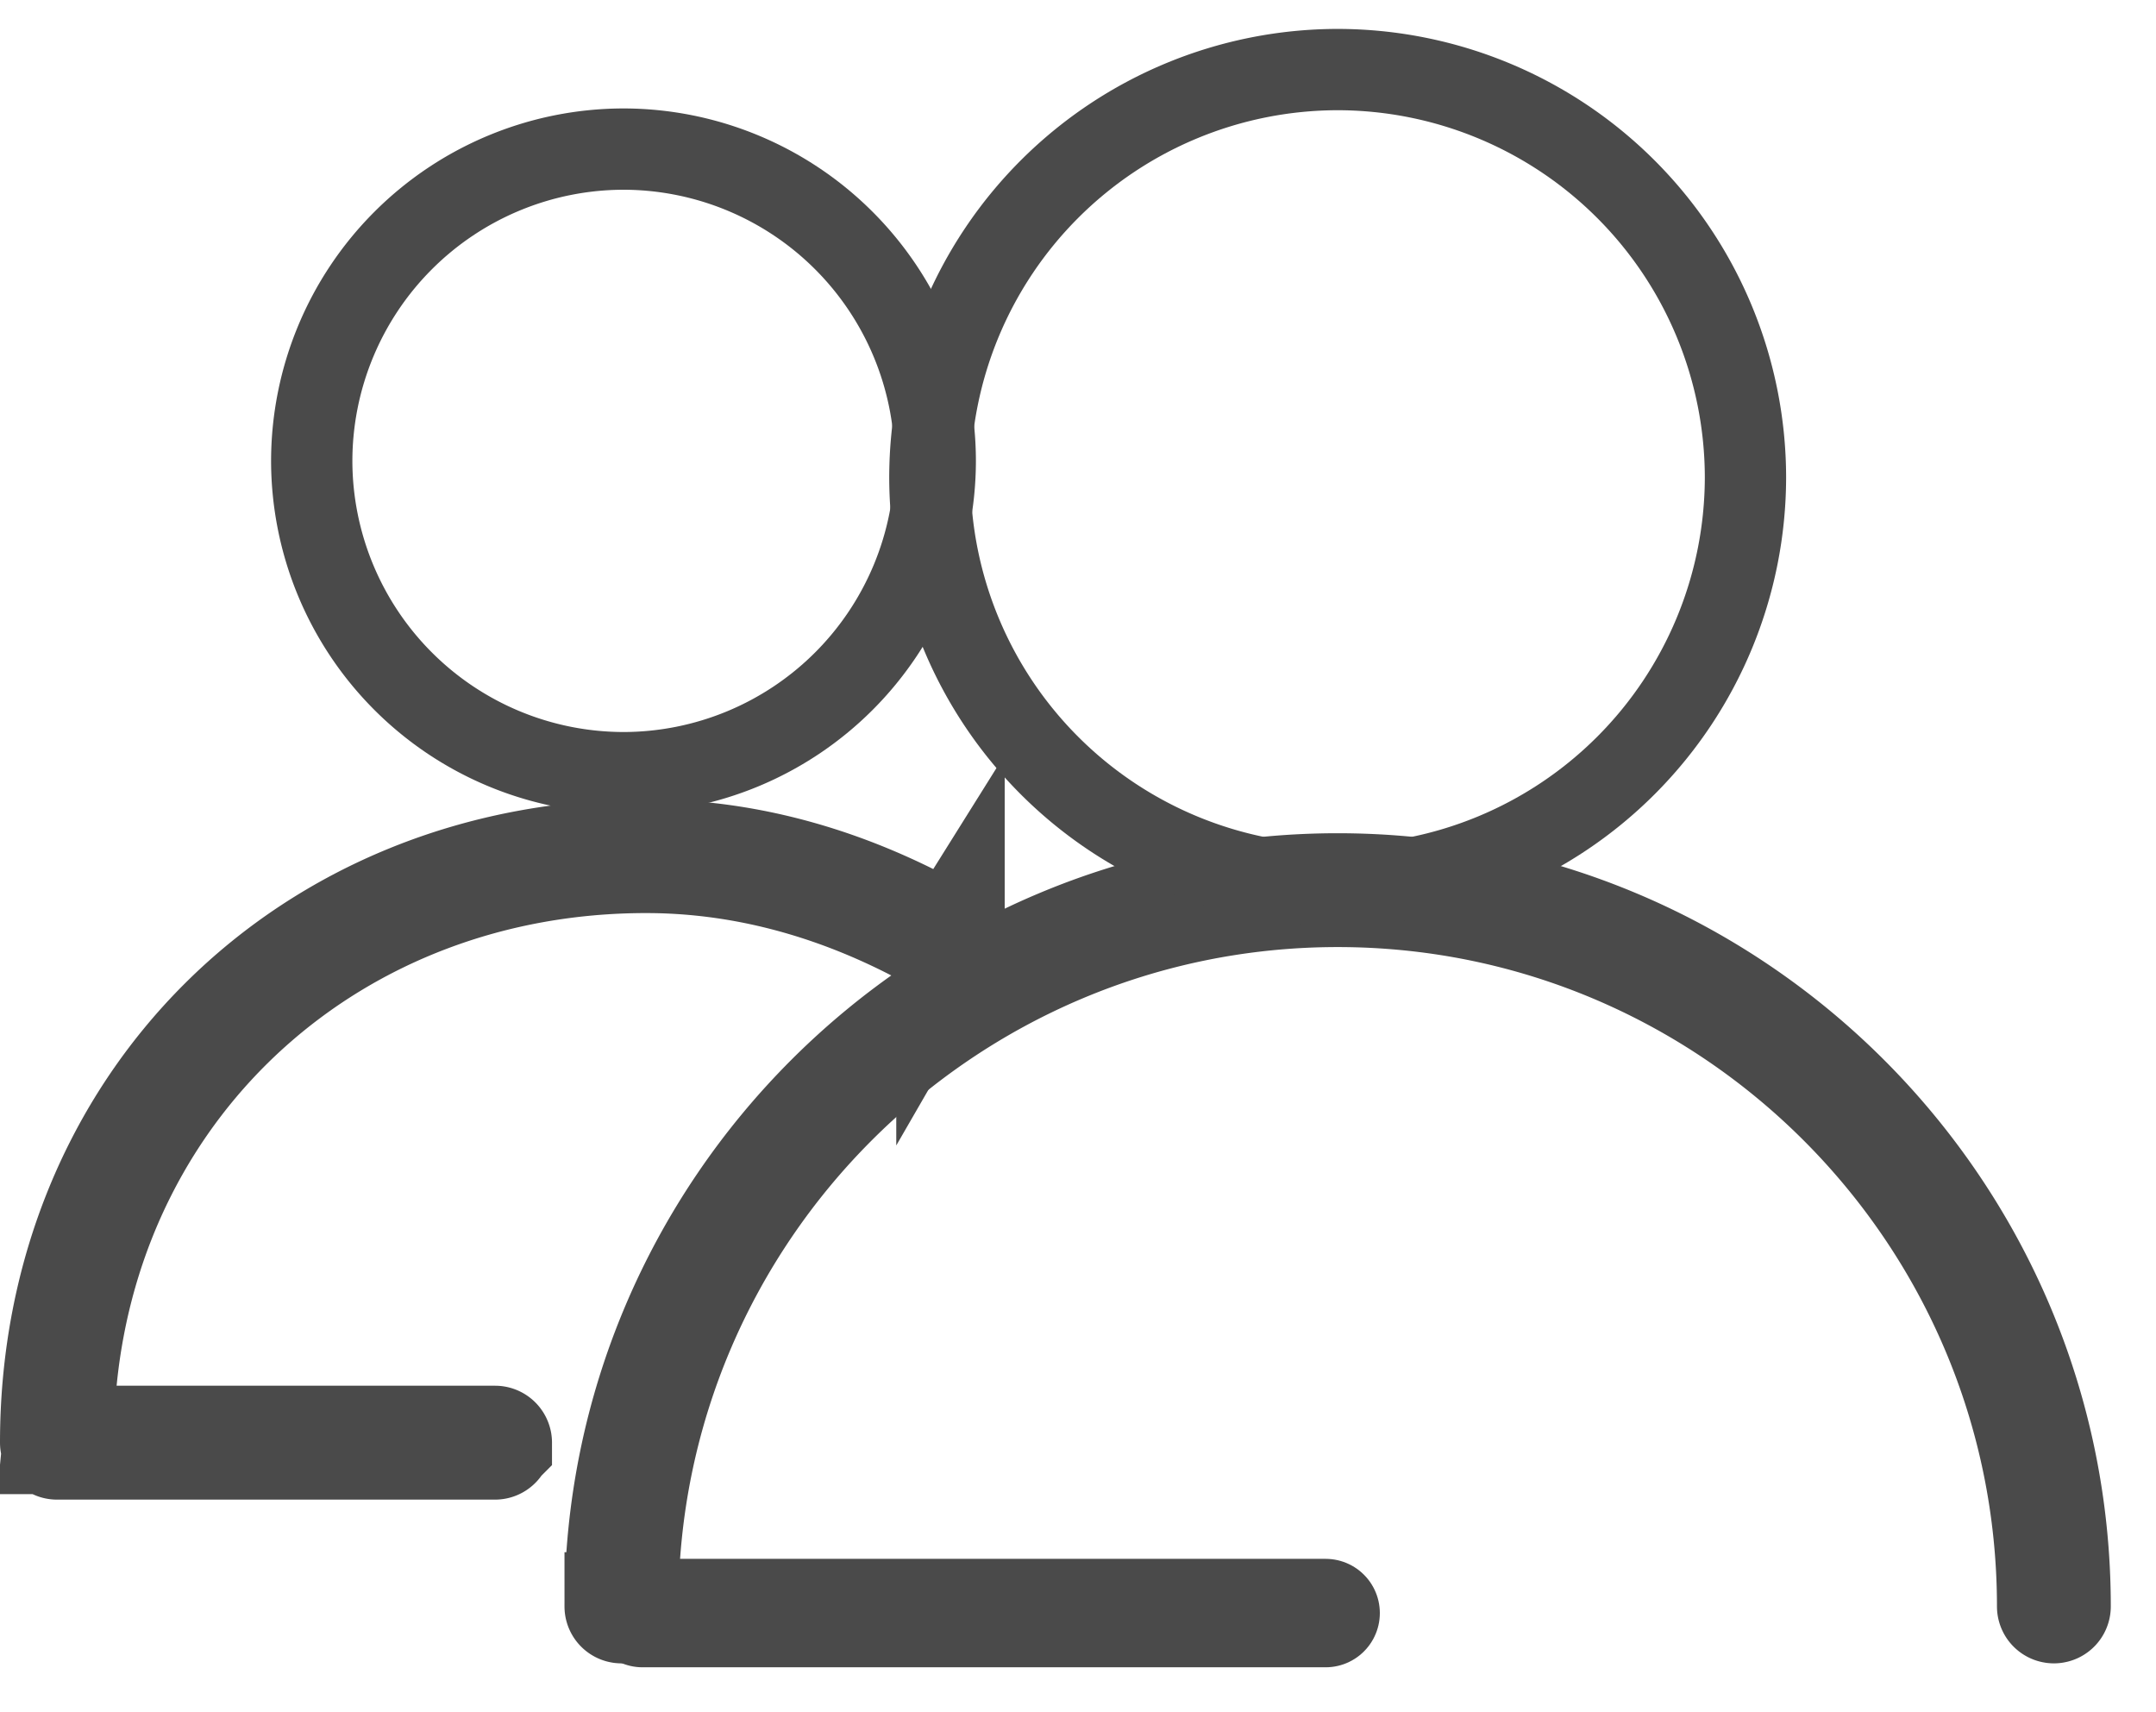 <svg xmlns="http://www.w3.org/2000/svg" width="34" height="27" viewBox="0 0 34 27">
    <g fill="none" fill-rule="evenodd" stroke="#4A4A4A">
        <path fill-rule="nonzero" stroke-width="1.71" d="M32.39 25.374a.042.042 0 0 0 .042-.043c0-6.25-5.086-11.337-11.337-11.337-6.25 0-11.338 5.087-11.338 11.337a.043.043 0 1 0 .086 0c0-6.205 5.047-11.252 11.252-11.252 6.205 0 11.252 5.047 11.252 11.252 0 .024.019.043.043.043z"/>
        <path stroke-linecap="round" stroke-width="1.71" d="M10.132 25.436h10.773"/>
        <path fill-rule="nonzero" stroke-width="1.282" d="M21.095 13.958a6.44 6.44 0 0 0 6.431-6.431 6.439 6.439 0 0 0-6.43-6.43 6.439 6.439 0 0 0-6.432 6.43 6.44 6.44 0 0 0 6.431 6.431z"/>
        <path fill-rule="nonzero" stroke-width="1.282" d="M9.832 12.184a4.923 4.923 0 0 0 4.917-4.917 4.923 4.923 0 0 0-4.917-4.916 4.923 4.923 0 0 0-4.916 4.916 4.923 4.923 0 0 0 4.916 4.917z"/>
        <path fill-rule="nonzero" stroke-width="1.71" d="M7.807 22.792c.024 0 .043-.02.043-.043a.043.043 0 0 0-.043-.043H.897l.091-.938c.468-4.773 4.31-8.225 9.201-8.225 1.61 0 3.207.455 4.74 1.342.021.012.048.005.06-.014a.044.044 0 0 0-.016-.06c-1.557-.9-3.164-1.353-4.784-1.353-5.337 0-9.334 3.98-9.334 9.291 0 .023.02.043.043.043h6.91z"/>
    </g>
</svg>
